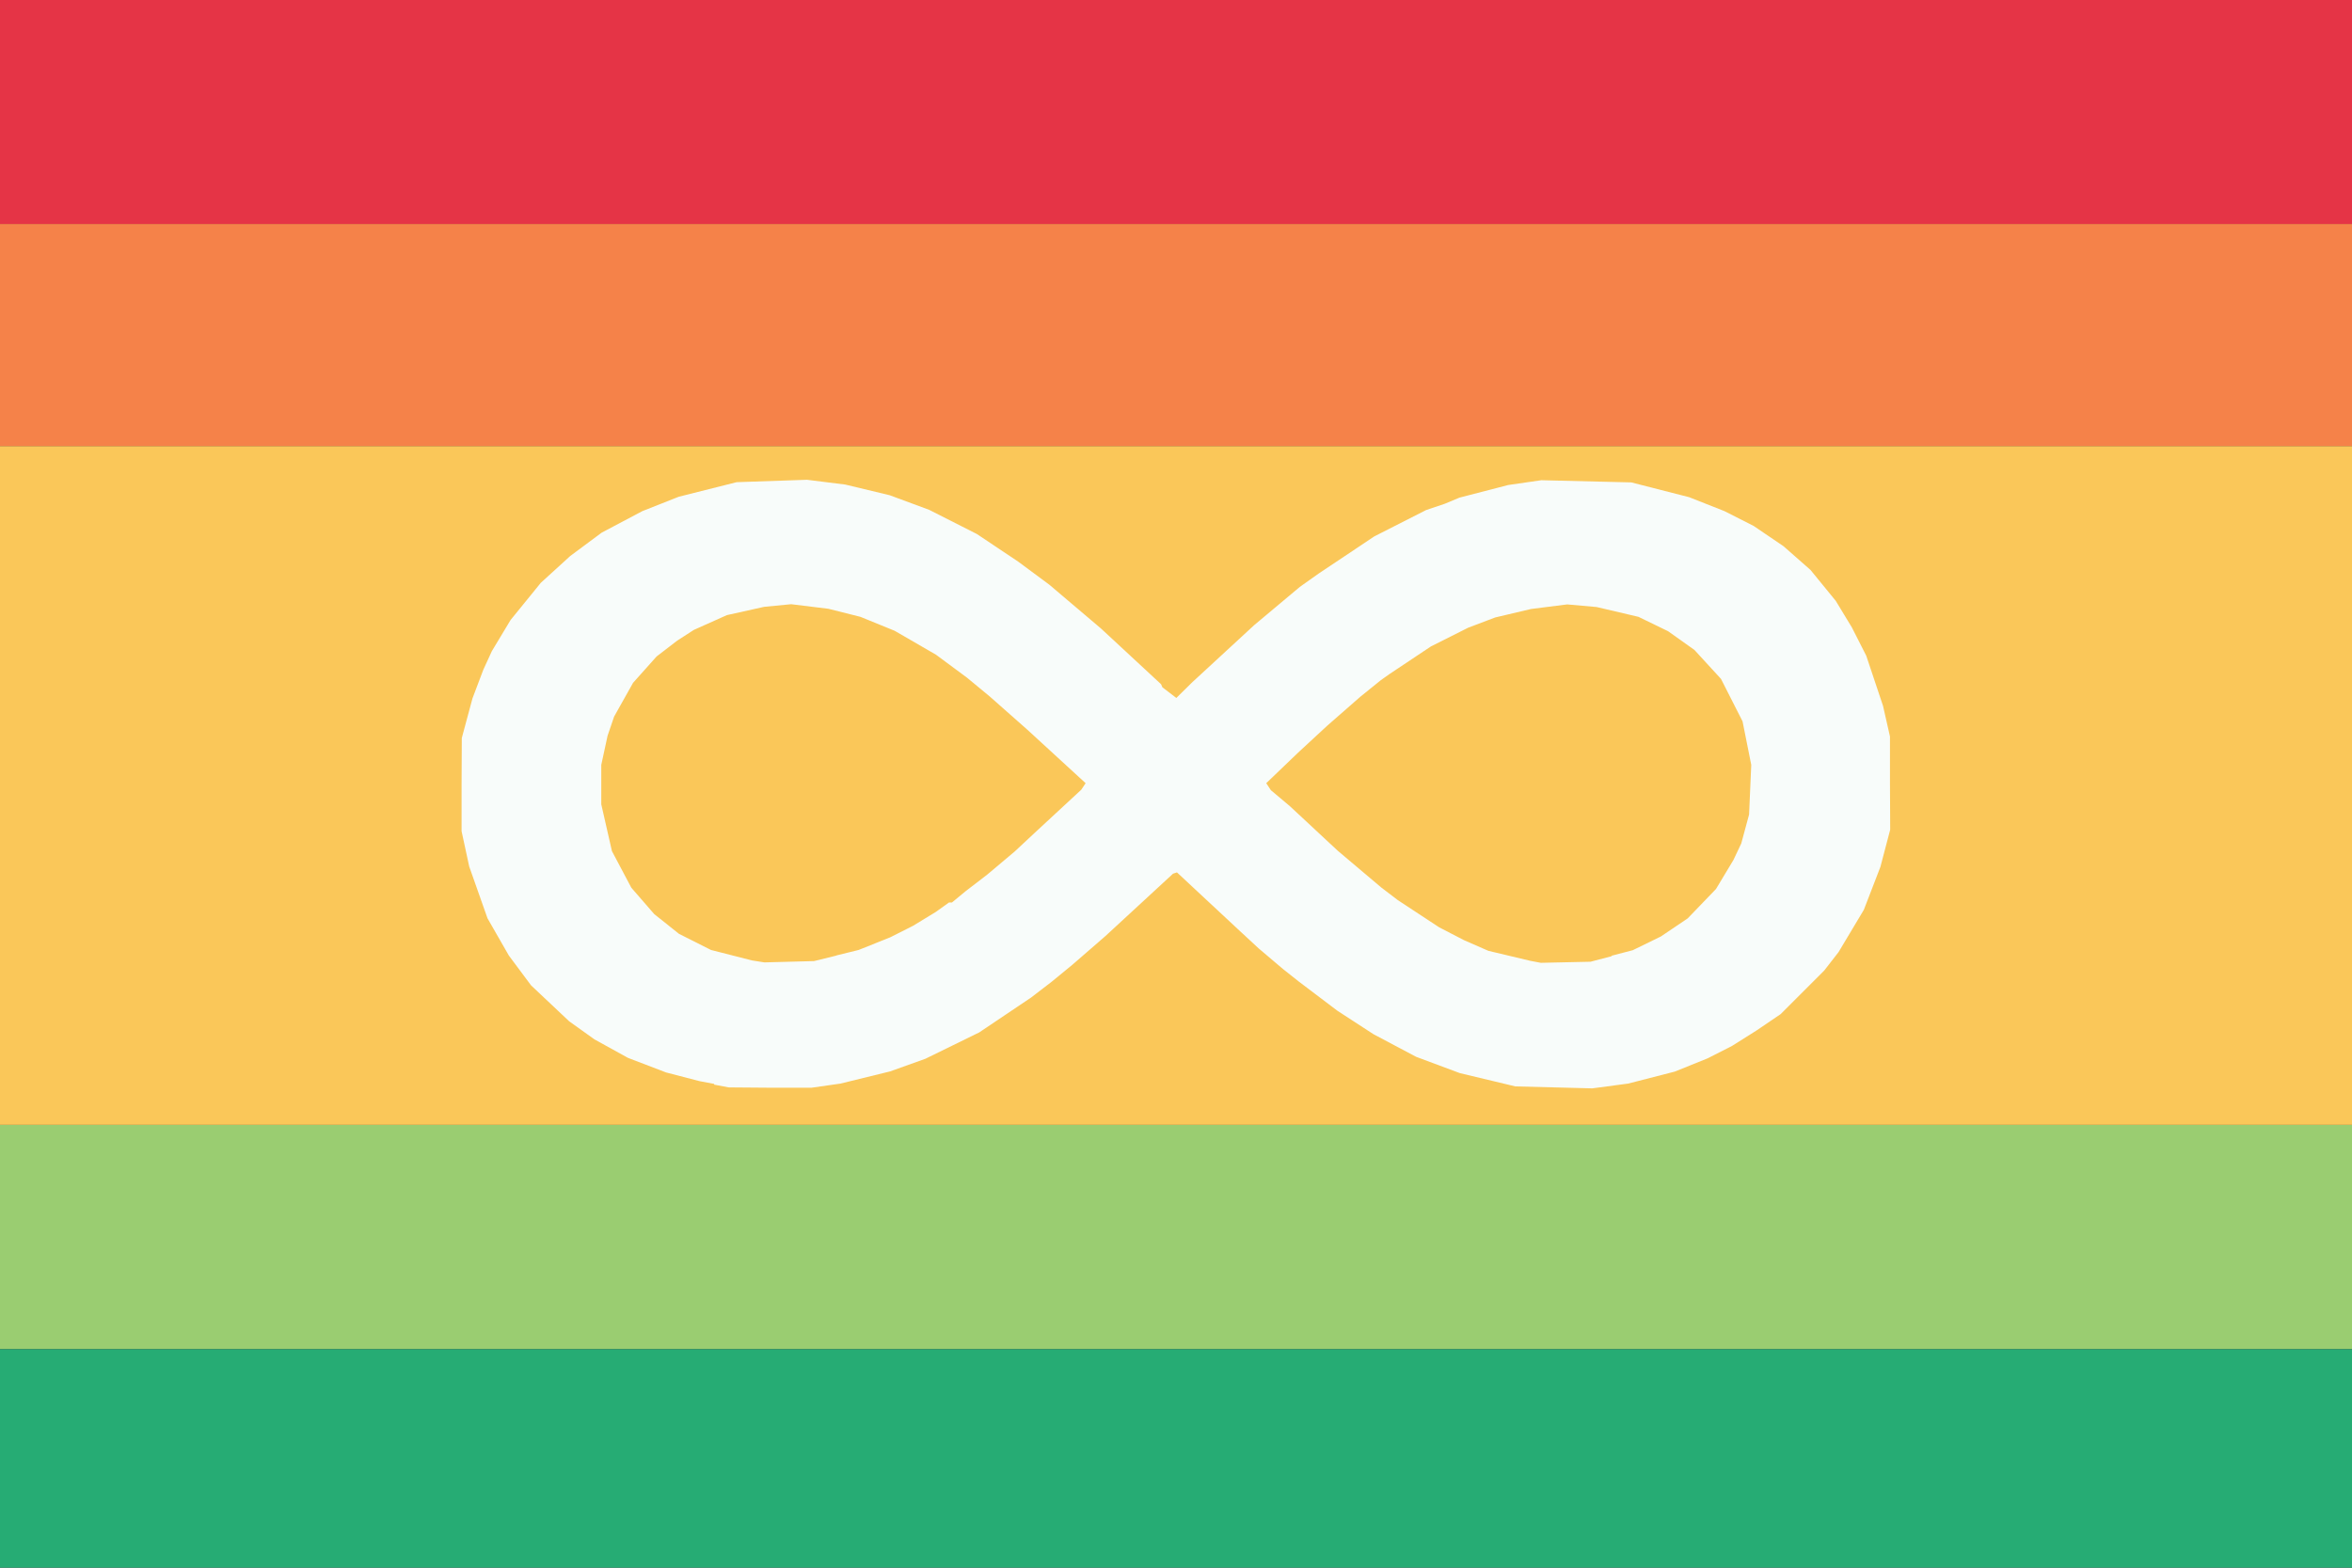 <?xml version="1.0" encoding="UTF-8"?>
<svg id="flag" xmlns="http://www.w3.org/2000/svg" xmlns:xlink="http://www.w3.org/1999/xlink" viewBox="0 0 216 144">
  <rect x="0" y="0" width="216" height="144" fill="#333333" stroke="none"/>
  <defs>
    <style>
      .cls-1 {
        fill: #f58249;
      }

      .cls-2 {
        fill: #e53446;
      }

      .cls-3 {
        fill: #26ac74;
      }

      .cls-4 {
        fill: #f8fcfa;
      }

      .cls-5 {
        clip-path: url(#clippath);
      }

      .cls-6 {
        fill: #9acd71;
      }

      .cls-7 {
        fill: none;
      }

      .cls-8 {
        fill: #fac759;
      }
    </style>
    <clipPath id="clippath">
      <rect id="bleed_clip_mask" data-name="bleed clip mask" class="cls-7" width="216" height="144"/>
    </clipPath>
  </defs>
  <g id="autistic_pride_flag" data-name="autistic pride flag">
    <g class="cls-5">
      <g id="stripes">
        <path id="green" class="cls-3" d="m-9,138.46v-14.54h234v29.09H-9v-14.54Z"/>
        <path id="light_green" data-name="light green" class="cls-6" d="m-9,113.62v-10.3h234v20.59H-9v-10.3Z"/>
        <path id="gold" class="cls-8" d="m-9,72.15v-31.18h234v62.35H-9v-31.18Z"/>
        <path id="orange" class="cls-1" d="m-9,30.77v-10.2h234v20.4H-9v-10.2Z"/>
        <path id="red" class="cls-2" d="m-9,5.79v-14.79h234v29.57H-9V5.79Z"/>
      </g>
      <path id="infinity" class="cls-4" d="m65.58,99.56l-1.33-.25-1.54-.4-1.54-.4-1.75-.67-1.75-.67-1.54-.85-1.54-.85-1.16-.83-1.16-.83-1.75-1.65-1.75-1.65-1.02-1.37-1.02-1.37-.98-1.71-.98-1.71-.84-2.38-.84-2.38-.35-1.62-.35-1.62v-4.28s.02-4.28.02-4.28l.49-1.82.49-1.82.5-1.32.5-1.32.39-.85.39-.85.86-1.43.86-1.43,1.39-1.71,1.39-1.71,1.35-1.23,1.35-1.23,1.44-1.07,1.44-1.07,1.87-.99,1.87-.99,1.67-.66,1.67-.66,2.66-.67,2.66-.67,3.23-.11,3.23-.11,1.76.22,1.76.22,2.04.49,2.04.49,1.81.67,1.81.67,2.19,1.11,2.19,1.11,1.9,1.27,1.9,1.27,1.43,1.06,1.43,1.06,2.37,2.01,2.37,2.01,2.76,2.56,2.76,2.56.06.14.06.14.64.49.64.49.73-.72.73-.72,2.84-2.62,2.84-2.62,2.1-1.76,2.1-1.76.86-.61.86-.61,2.56-1.71,2.56-1.71,2.38-1.21,2.38-1.21.86-.29.86-.29.67-.28.67-.28,2.24-.58,2.24-.58,1.52-.22,1.52-.22,4.13.1,4.13.1,2.66.68,2.66.68,1.62.64,1.62.64,1.34.68,1.34.68,1.37.93,1.37.93,1.24,1.09,1.24,1.09,1.16,1.42,1.16,1.42.74,1.22.74,1.22.66,1.3.66,1.3.77,2.3.77,2.3.32,1.41.32,1.41v4.28s.02,4.28.02,4.28l-.45,1.71-.45,1.71-.76,1.97-.76,1.97-1.16,1.94-1.16,1.94-.66.85-.66.85-2,2-2,2-1.12.76-1.12.76-1.11.7-1.11.7-1.12.57-1.12.57-1.51.61-1.51.61-2.14.55-2.14.55-1.65.22-1.65.22-3.53-.09-3.53-.09-2.55-.61-2.55-.61-2.01-.75-2.01-.75-1.96-1.04-1.96-1.04-1.66-1.08-1.66-1.08-1.77-1.34-1.77-1.34-.72-.57-.72-.57-1.12-.95-1.12-.95-.95-.88-.95-.88-2.8-2.61-2.8-2.61-.18.06-.18.06-3.1,2.86-3.1,2.86-1.52,1.32-1.52,1.32-.95.78-.95.78-.95.73-.95.73-2.38,1.6-2.38,1.6-2.47,1.21-2.47,1.21-1.62.58-1.62.58-2.28.56-2.28.56-1.33.19-1.33.19h-3.8s-3.8-.03-3.8-.03l-1.33-.25h0Zm11.2-11.79l2.07-.51,1.45-.58,1.45-.58,1.05-.53,1.05-.53,1.05-.64,1.05-.64.6-.43.6-.43h.27l.63-.52.63-.52.99-.76.99-.76,1.26-1.06,1.26-1.06.9-.84.9-.84,2.16-2,2.16-2,.2-.3.2-.3-2.68-2.46-2.68-2.46-1.72-1.52-1.72-1.52-1.04-.86-1.04-.86-1.43-1.06-1.43-1.06-1.9-1.1-1.9-1.1-1.57-.64-1.57-.64-1.47-.37-1.47-.37-1.71-.21-1.71-.21-1.24.12-1.24.12-1.71.38-1.71.38-1.52.68-1.52.68-.76.49-.76.49-.95.73-.95.73-1.08,1.21-1.08,1.21-.87,1.55-.87,1.55-.3.88-.3.88-.29,1.34-.29,1.34v1.81s0,1.81,0,1.81l.49,2.15.49,2.15.89,1.68.89,1.68,1.05,1.21,1.05,1.21,1.14.91,1.14.91,1.47.74,1.47.74,1.88.48,1.88.48.57.09.57.09,2.28-.06,2.28-.06,2.07-.51h0Zm71.22.02l1.95-.51,1.29-.63,1.29-.63,1.23-.83,1.23-.83,1.3-1.35,1.3-1.35.8-1.33.8-1.33.36-.76.36-.76.36-1.33.36-1.33.1-2.28.1-2.28-.4-2-.4-2-.99-1.95-.99-1.95-1.22-1.33-1.22-1.33-1.21-.86-1.21-.86-1.36-.66-1.36-.66-1.92-.45-1.92-.45-1.35-.12-1.35-.12-1.66.21-1.66.21-1.65.39-1.65.39-1.24.47-1.24.47-1.71.86-1.71.86-1.89,1.26-1.89,1.26-.41.29-.41.29-.94.76-.94.76-1.52,1.33-1.52,1.33-1.33,1.23-1.33,1.23-1.47,1.41-1.47,1.41.21.32.21.32.88.74.88.74,2.19,2.04,2.19,2.04,2,1.69,2,1.69.76.58.76.58,1.9,1.25,1.9,1.25,1.14.59,1.14.59,1.12.49,1.12.49,1.93.46,1.93.46.48.09.48.09,2.28-.05,2.28-.05,1.95-.51Z"/>
    </g>
  </g>
</svg>